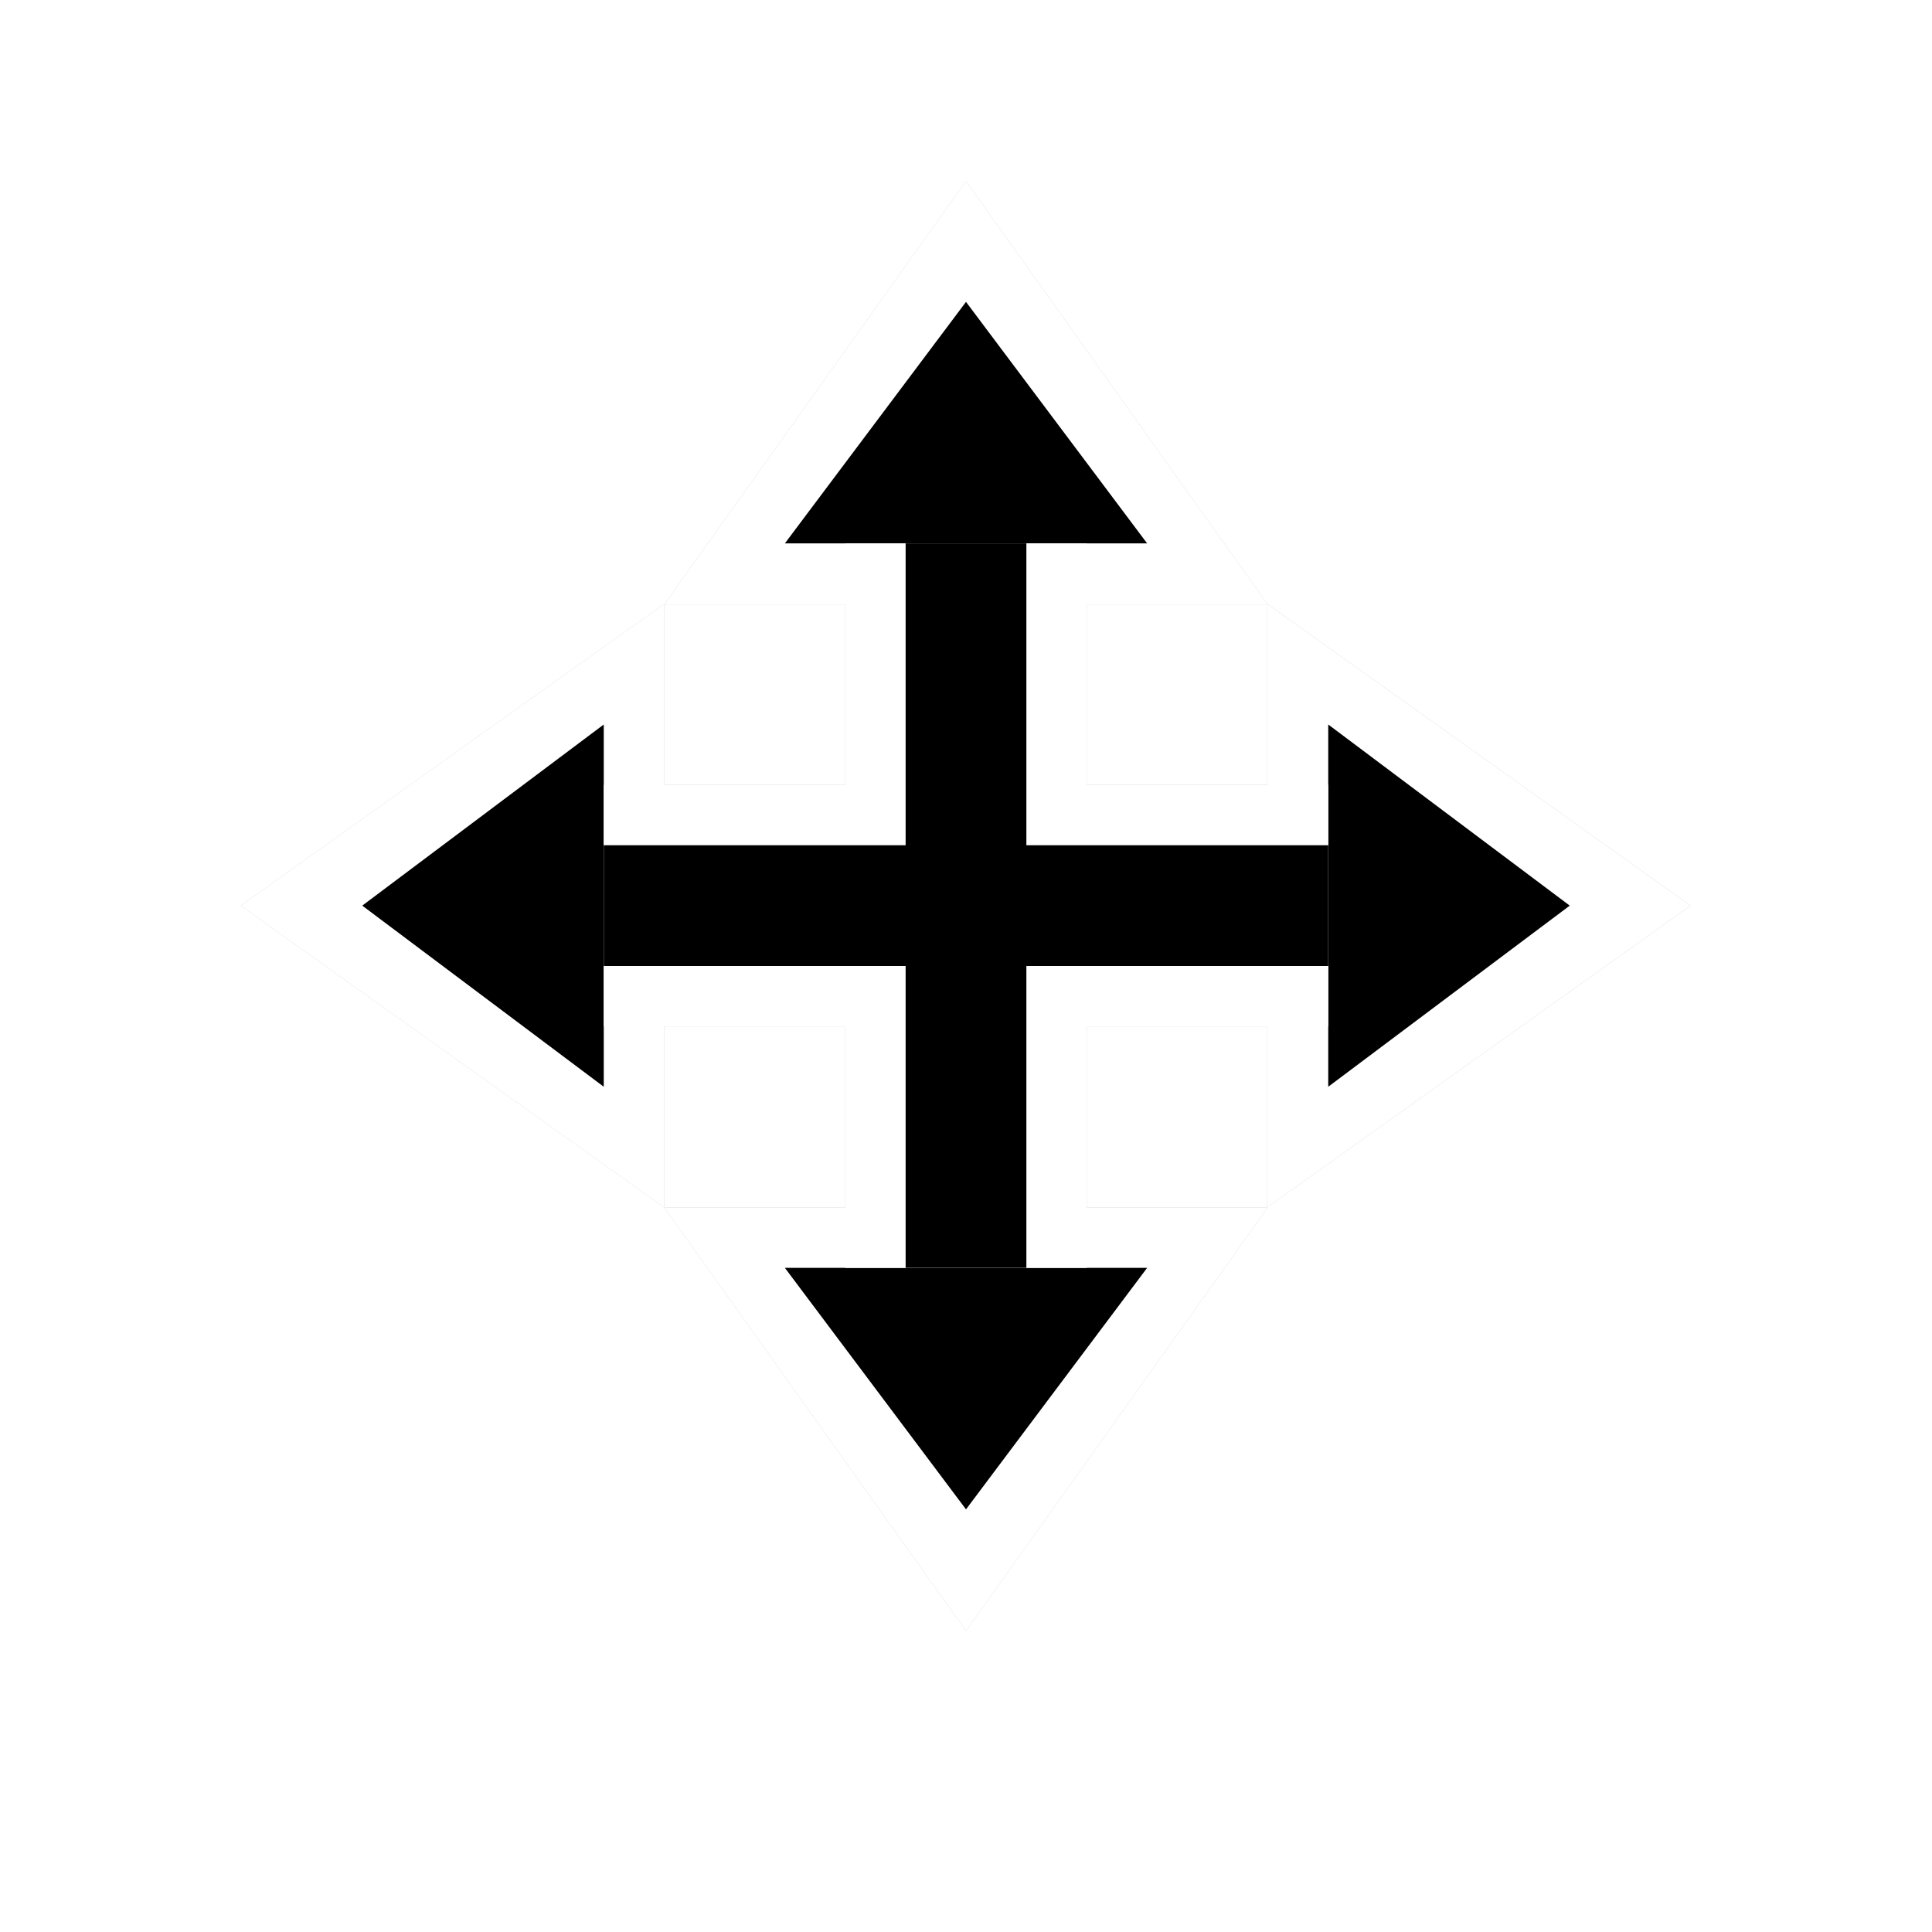 <?xml version="1.0" encoding="UTF-8" standalone="no"?>
<svg
   xmlns:dc="http://purl.org/dc/elements/1.1/"
   xmlns:cc="http://creativecommons.org/ns#"
   xmlns:rdf="http://www.w3.org/1999/02/22-rdf-syntax-ns#"
   xmlns:svg="http://www.w3.org/2000/svg"
   xmlns="http://www.w3.org/2000/svg"
   xmlns:sodipodi="http://sodipodi.sourceforge.net/DTD/sodipodi-0.dtd"
   xmlns:inkscape="http://www.inkscape.org/namespaces/inkscape"
   width="32"
   height="32"
   version="1.1"
   viewBox="0 0 32 32"
   id="svg31"
   sodipodi:docname="all-scroll.svg"
   inkscape:version="1.0 (4035a4fb49, 2020-05-01)">
  <sodipodi:namedview
     inkscape:document-rotation="0"
     pagecolor="#c8c8c8"
     bordercolor="#666666"
     borderopacity="1"
     objecttolerance="10"
     gridtolerance="10"
     guidetolerance="10"
     inkscape:pageopacity="0"
     inkscape:pageshadow="2"
     inkscape:window-width="1920"
     inkscape:window-height="932"
     id="namedview33"
     showgrid="true"
     inkscape:snap-nodes="true"
     inkscape:snap-bbox="true"
     inkscape:bbox-nodes="true"
     inkscape:snap-bbox-edge-midpoints="true"
     inkscape:zoom="22.627417"
     inkscape:cx="17.870485"
     inkscape:cy="13.737071"
     inkscape:window-x="0"
     inkscape:window-y="36"
     inkscape:window-maximized="1"
     inkscape:current-layer="svg31">
    <inkscape:grid
       type="xygrid"
       id="grid858" />
  </sodipodi:namedview>
  <defs
     id="defs7">
    <filter
       id="filter876-3"
       x="-.12"
       y="-.12"
       width="1.24"
       height="1.24"
       color-interpolation-filters="sRGB">
      <feGaussianBlur
         stdDeviation="1.1"
         id="feGaussianBlur4" />
    </filter>
    <filter
       inkscape:collect="always"
       style="color-interpolation-filters:sRGB"
       id="filter1033"
       x="-0.108"
       width="1.216"
       y="-0.108"
       height="1.216">
      <feGaussianBlur
         inkscape:collect="always"
         stdDeviation="0.981"
         id="feGaussianBlur1035" />
    </filter>
  </defs>
  <g
     transform="translate(-46)"
     id="g1031"
     style="opacity:0.25;fill:#000000;fill-opacity:1;filter:url(#filter1033)">
    <path
       id="path1013"
       d="m 62,25.907 -3.753,-5.265 h 7.506 z"
       style="fill:#000000;fill-opacity:1;stroke:#000000;stroke-width:1.283px;stroke-linecap:butt;stroke-linejoin:miter;stroke-opacity:1" />
    <path
       style="opacity:1;fill:#000000;fill-opacity:1;stroke:#000000;stroke-width:1.283px;stroke-linecap:butt;stroke-linejoin:miter;stroke-opacity:1"
       d="m 51.093,15 5.265,-3.753 v 7.506 z"
       id="path1015" />
    <path
       id="path1017"
       d="m 72.895,15 -5.265,-3.753 v 7.506 z"
       style="opacity:1;fill:#000000;fill-opacity:1;stroke:#000000;stroke-width:1.283px;stroke-linecap:butt;stroke-linejoin:miter;stroke-opacity:1" />
    <path
       style="fill:#000000;fill-opacity:1;stroke:#000000;stroke-width:1.283px;stroke-linecap:butt;stroke-linejoin:miter;stroke-opacity:1"
       d="m 62,4.106 -3.753,5.265 h 7.506 z"
       id="path1019" />
    <path
       d="m 62,5 -3,4 h 6 z m -6,7 -4,3 4,3 z m 12,0 v 6 l 4,-3 z m -9,9 3,4 3,-4 z"
       fill="#ffffff"
       stroke-width="1.414"
       id="path1021"
       style="fill:#000000;fill-opacity:1" />
    <rect
       x="56"
       y="13"
       width="12"
       height="4"
       ry="0"
       fill="#151515"
       id="rect1023"
       style="fill:#000000;fill-opacity:1" />
    <rect
       transform="rotate(-90)"
       x="-21"
       y="60"
       width="12"
       height="4"
       ry="0"
       fill="#151515"
       id="rect1025"
       style="fill:#000000;fill-opacity:1" />
    <rect
       x="56"
       y="14"
       width="12"
       height="2"
       ry="0"
       fill="#ffffff"
       id="rect1027"
       style="fill:#000000;fill-opacity:1" />
    <rect
       transform="rotate(-90)"
       x="-21"
       y="61"
       width="12"
       height="2"
       ry="0"
       fill="#ffffff"
       id="rect1029"
       style="fill:#000000;fill-opacity:1" />
  </g>
  <path
     id="path968"
     d="m 16,25.907 -3.753,-5.265 h 7.506 z"
     style="fill:none;stroke:#ffffff;stroke-width:1.283px;stroke-linecap:butt;stroke-linejoin:miter;stroke-opacity:1" />
  <path
     style="fill:none;stroke:#ffffff;stroke-width:1.283px;stroke-linecap:butt;stroke-linejoin:miter;stroke-opacity:1"
     d="m 5.093,15 5.265,-3.753 v 7.506 z"
     id="path966" />
  <path
     id="path964"
     d="m 26.894,15 -5.265,-3.753 v 7.506 z"
     style="fill:none;stroke:#ffffff;stroke-width:1.283px;stroke-linecap:butt;stroke-linejoin:miter;stroke-opacity:1" />
  <path
     style="fill:none;stroke:#ffffff;stroke-width:1.283px;stroke-linecap:butt;stroke-linejoin:miter;stroke-opacity:1"
     d="m 16,4.106 -3.753,5.265 h 7.506 z"
     id="path962" />
  <path
     d="m 16,5 -3,4 h 6 z m -6,7 -4,3 4,3 z m 12,0 v 6 l 4,-3 z m -9,9 3,4 3,-4 z"
     style="fill:#000000;stroke-linecap:round"
     id="rect857" />
  <rect
     style="fill:#ffffff;stroke:none;stroke-width:1.414;stroke-linecap:round;stroke-opacity:1;fill-opacity:1"
     id="rect896"
     width="4"
     height="12"
     x="14"
     y="9" />
  <rect
     transform="rotate(90)"
     y="-22"
     x="13"
     height="12"
     width="4"
     id="rect898"
     style="fill:#ffffff;fill-opacity:1;stroke:none;stroke-width:1.414;stroke-linecap:round;stroke-opacity:1" />
  <rect
     y="9"
     x="15"
     height="12"
     width="2"
     id="rect892"
     style="fill:#000000;stroke:none;stroke-linecap:round;stroke-opacity:1" />
  <rect
     transform="rotate(90)"
     style="fill:#000000;stroke:none;stroke-linecap:round;stroke-opacity:1"
     id="rect900"
     width="2"
     height="12"
     x="14"
     y="-22" />
</svg>
